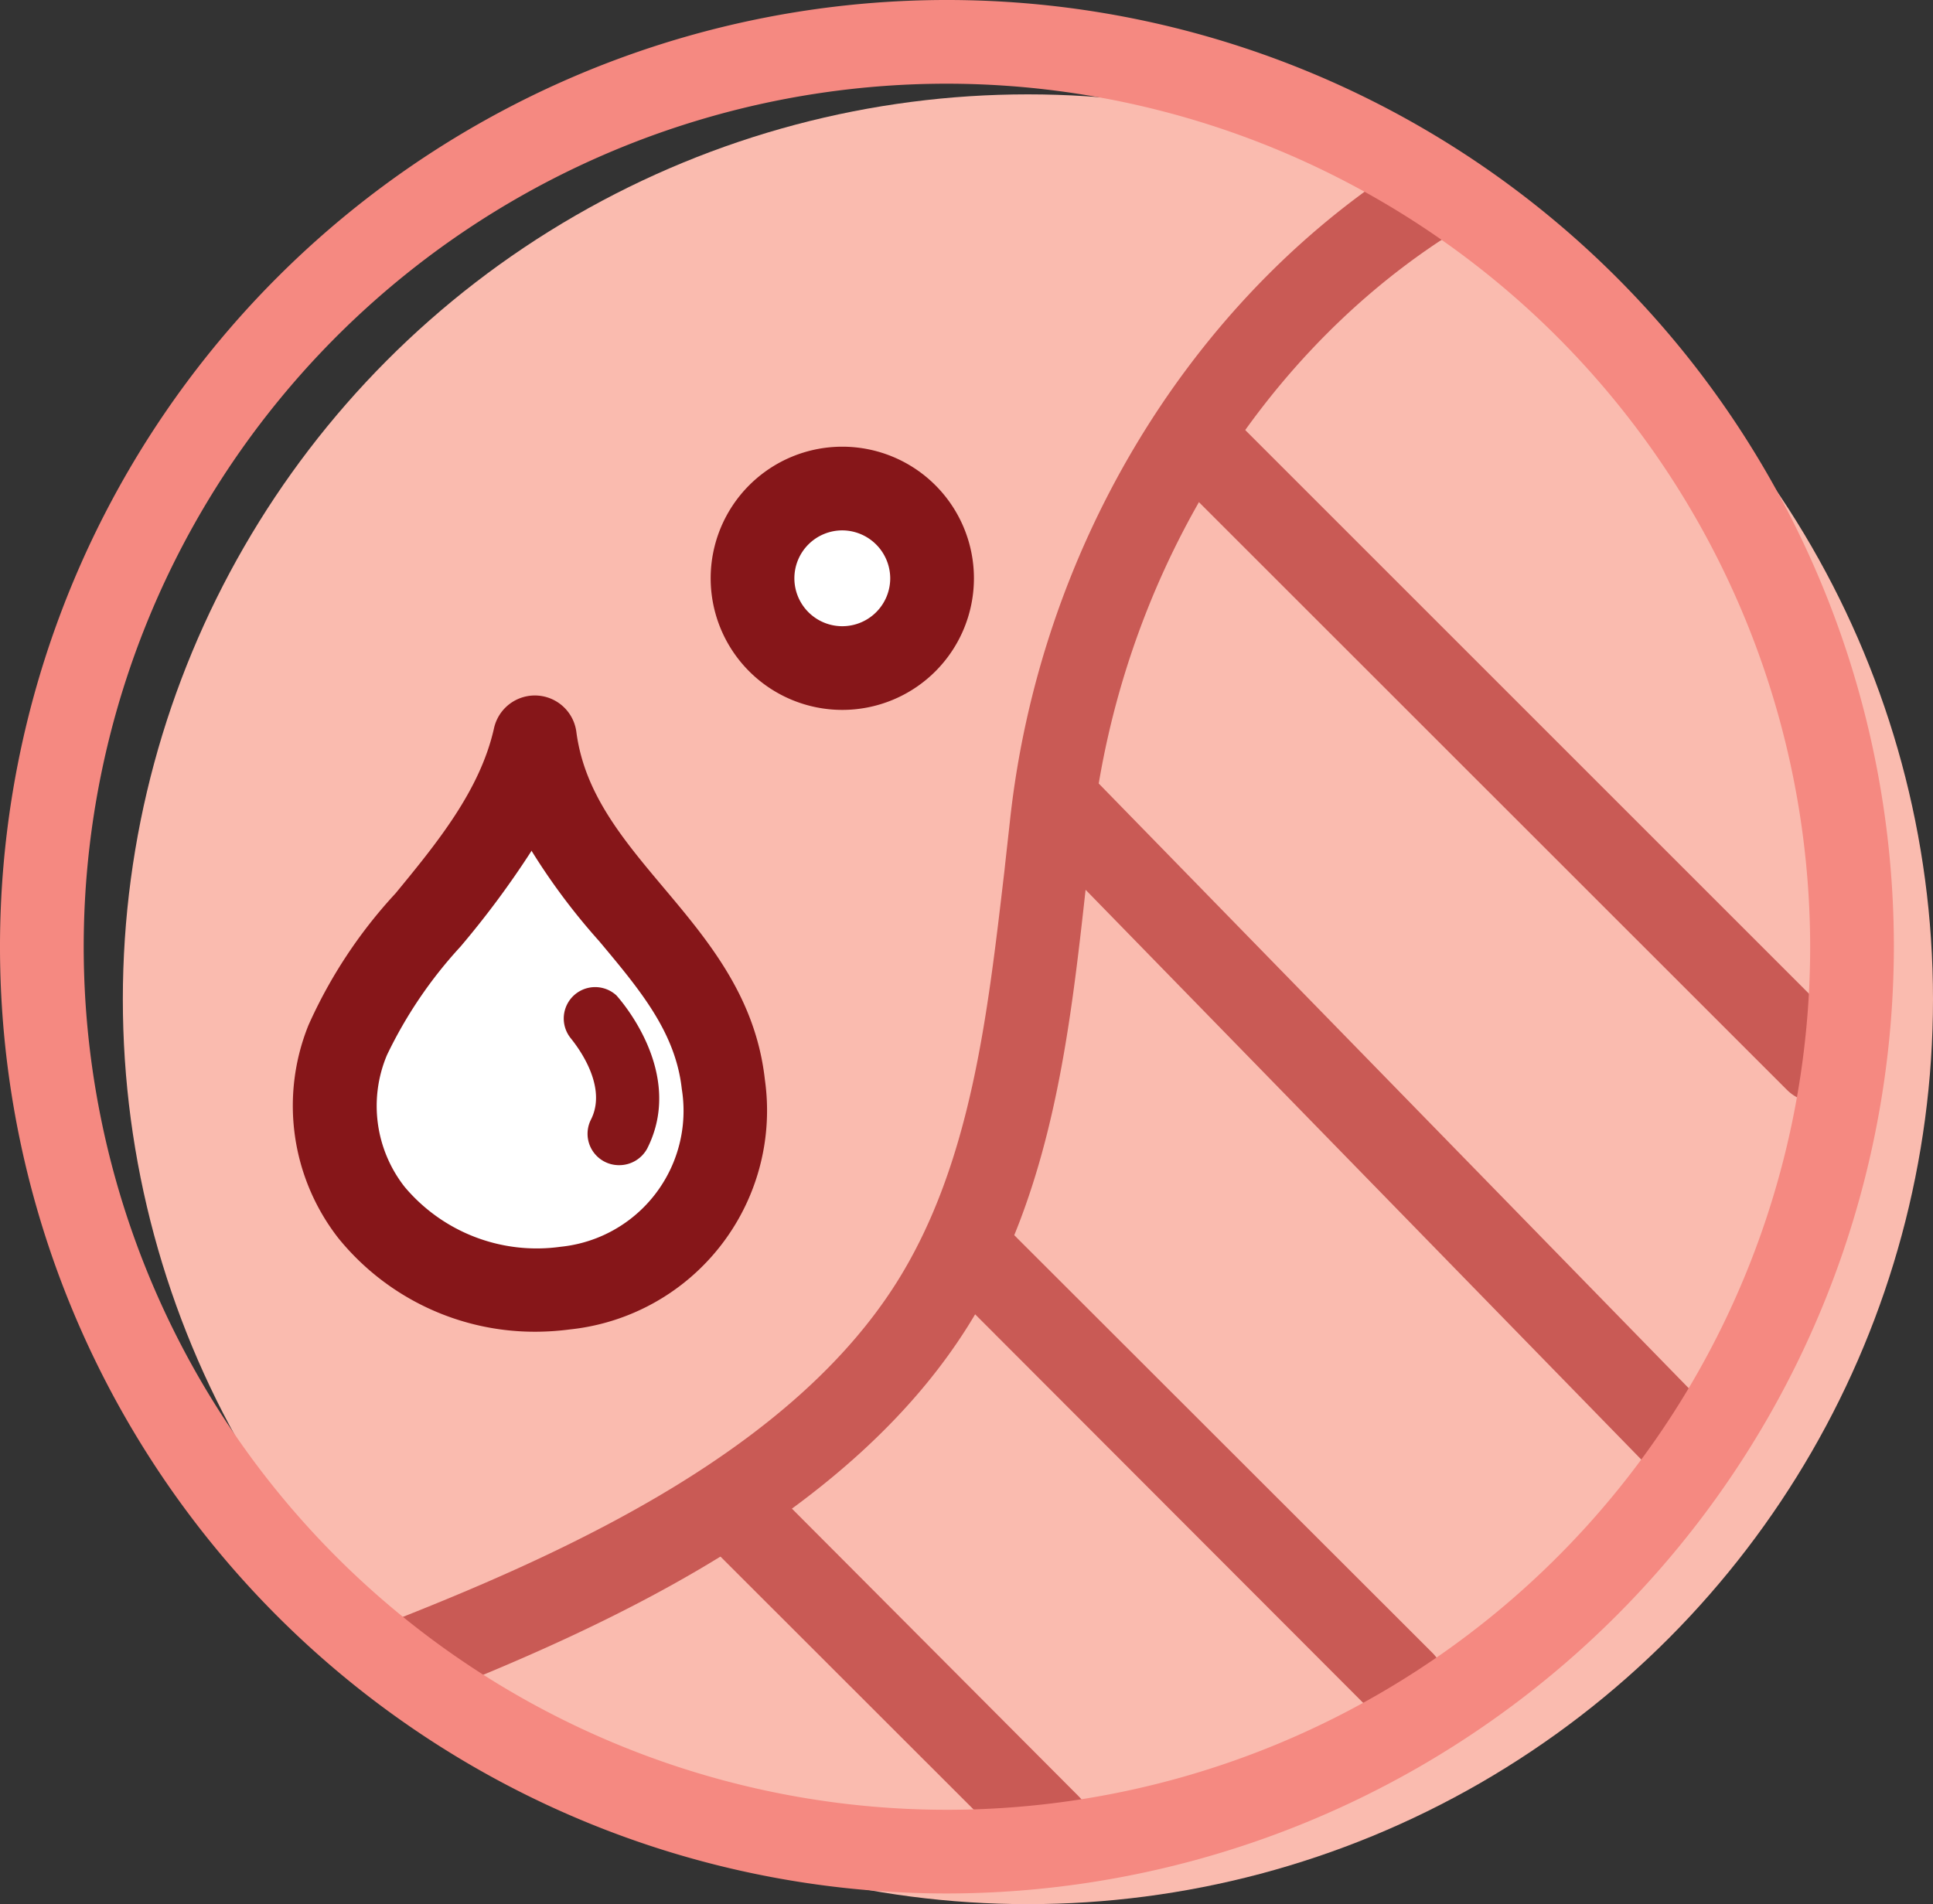 <svg xmlns="http://www.w3.org/2000/svg" viewBox="0 0 92.37 91.01"><rect x="0" y="0" width="92.37" height="91.01" fill="#333333" stroke="none"/><defs><style>.cls-1{fill:#fabbaf;}.cls-2{fill:#c95a55;}.cls-3{fill:#f58981;}.cls-4{fill:#fff;}.cls-5{fill:#861619;}</style></defs><title>Asset 30</title><g id="Layer_2" data-name="Layer 2"><g id="Skin_Categories" data-name="Skin Categories"><circle class="cls-1" cx="49.12" cy="47.76" r="43.25"/><path class="cls-2" d="M50.12,89.26a2,2,0,0,1-1.41-.59L34.12,74.09A2,2,0,0,1,37,71.26L51.54,85.85a2,2,0,0,1,0,2.82A2,2,0,0,1,50.12,89.26Z"/><path class="cls-2" d="M67,82.41a2,2,0,0,1-1.42-.58L45.78,62a2,2,0,1,1,2.82-2.83L68.45,79a2,2,0,0,1,0,2.83A2,2,0,0,1,67,82.41Z"/><path class="cls-2" d="M19.84,81.21a2,2,0,0,1-.74-3.87C27.55,74,37.88,69.18,42.85,61.29,46.41,55.63,47.19,48.5,48,41.6c.09-.85.19-1.7.28-2.54C49.7,26.41,56.56,14.87,66.59,8.2a2,2,0,1,1,2.21,3.32c-9.06,6-15.26,16.51-16.59,28-.1.84-.19,1.68-.28,2.52-.81,7.35-1.64,14.94-5.7,21.38C40.64,72.3,29.58,77.51,20.57,81.07A2.1,2.1,0,0,1,19.84,81.21Z"/><path class="cls-2" d="M80.28,70.79a2,2,0,0,1-1.44-.61L49.08,39.66a2,2,0,1,1,2.86-2.79L81.71,67.39a2,2,0,0,1-1.43,3.4Z"/><path class="cls-2" d="M86.8,52.68a2,2,0,0,1-1.41-.59L56.69,23.4a2,2,0,0,1,2.83-2.83L88.21,49.26a2,2,0,0,1-1.41,3.42Z"/><path class="cls-3" d="M45.25,90.5A45.25,45.25,0,1,1,90.5,45.25,45.3,45.3,0,0,1,45.25,90.5Zm0-86.5A41.25,41.25,0,1,0,86.5,45.25,41.29,41.29,0,0,0,45.25,4Z"/><path class="cls-4" d="M25.56,35.24c-1.33,6-7.23,9.9-8.95,14.49C14,56.64,20.11,62.38,27,61.58a8.51,8.51,0,0,0,7.55-9.75C33.82,45.14,26.44,42.25,25.56,35.24Z"/><path class="cls-5" d="M25.72,63.65a12.08,12.08,0,0,1-9.55-4.47A10.29,10.29,0,0,1,14.74,49a23.16,23.16,0,0,1,4.16-6.3c2-2.43,4.05-4.94,4.71-7.91a2,2,0,0,1,3.93.18c.38,2.94,2.2,5.11,4.14,7.42,2.18,2.59,4.43,5.27,4.87,9.21a10.52,10.52,0,0,1-9.31,11.94A12.91,12.91,0,0,1,25.72,63.65Zm-.31-23A43.5,43.5,0,0,1,22,45.25a21.07,21.07,0,0,0-3.51,5.18,6.27,6.27,0,0,0,.84,6.29,8.24,8.24,0,0,0,7.46,2.87,6.53,6.53,0,0,0,5.79-7.54c-.3-2.72-2-4.74-3.95-7.07A30.65,30.65,0,0,1,25.41,40.68Z"/><path class="cls-5" d="M28.34,48.57s2.63,2.87,1.24,5.62"/><path class="cls-5" d="M29.58,55.69a1.5,1.5,0,0,1-1.34-2.18c.9-1.78-1-3.91-1-3.93a1.5,1.5,0,0,1,2.22-2c.13.15,3.31,3.67,1.47,7.31A1.52,1.52,0,0,1,29.58,55.69Z"/><circle class="cls-4" cx="40.25" cy="27.64" r="4.29"/><path class="cls-5" d="M40.25,33.93a6.29,6.29,0,1,1,6.29-6.29A6.29,6.29,0,0,1,40.25,33.93Zm0-8.58a2.29,2.29,0,1,0,2.29,2.29A2.3,2.3,0,0,0,40.25,25.35Z"/></g></g></svg>